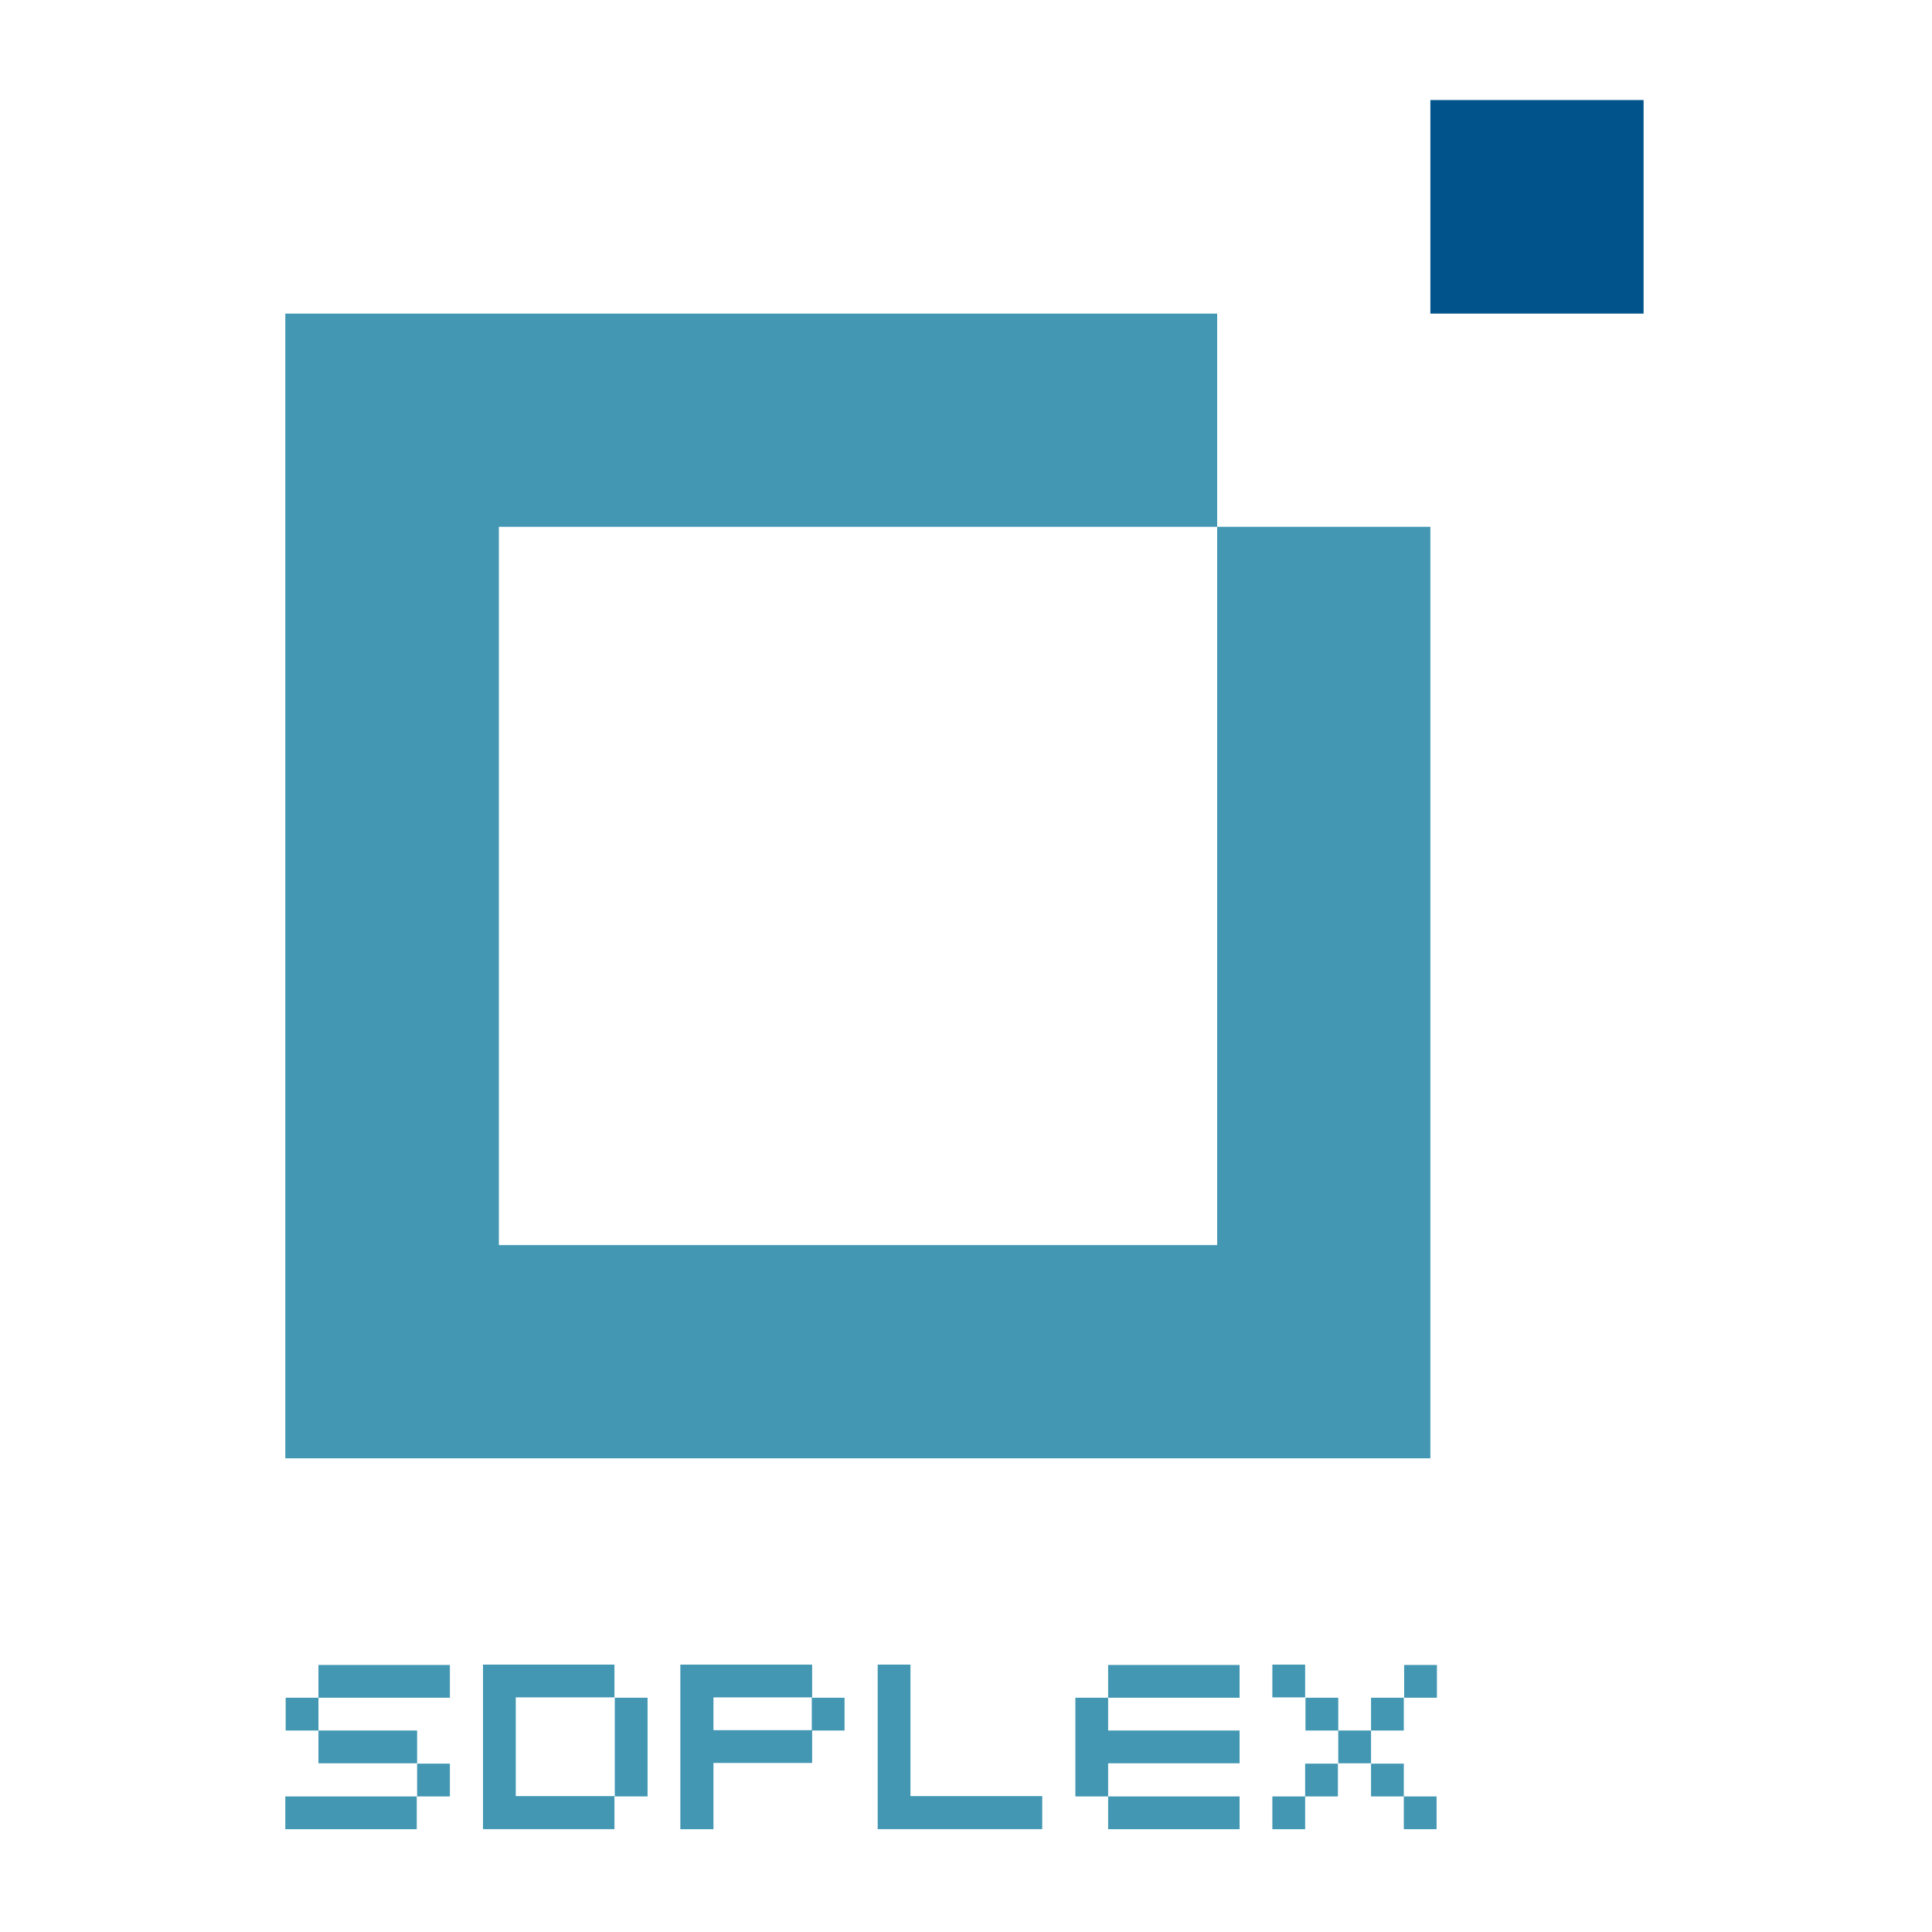 <?xml version="1.0" encoding="utf-8"?>
<!-- Generator: Adobe Illustrator 18.0.0, SVG Export Plug-In . SVG Version: 6.00 Build 0)  -->
<!DOCTYPE svg PUBLIC "-//W3C//DTD SVG 1.1//EN" "http://www.w3.org/Graphics/SVG/1.1/DTD/svg11.dtd">
<svg version="1.1" id="Layer_1" xmlns="http://www.w3.org/2000/svg" xmlns:xlink="http://www.w3.org/1999/xlink" x="0px" y="0px"
	 viewBox="0 0 560 560" enable-background="new 0 0 560 560" xml:space="preserve">
<g id="g">
<animateTransform
   attributeName="transform"
   type="rotate"
   attributeType="XML"
   begin="come.end+1.25s"
   id="rotate"
   dur="1s"
   values="0 250 250;360 250 250"
/>
	<polygon fill="#4397b3" points="352.8,360.9 144.6,360.9 144.6,152.7 352.8,152.7 352.8,90.9 82.7,90.9 82.7,422.7 414.6,422.7 
		414.6,152.7 352.8,152.7 	">
   </polygon>
  <rect x="414.6" y="29" fill="#00548B" width="61.8" height="61.9">
   <animate 
     attributeName="fill"
     attributeType="XML"
     id="color"
     begin="come.end"
     dur="5s"
     values="#00548B;#4397b3;#4397b3;#00548B;#00548B"
     keyTimes="0;0.15;0.55;0.7;1"
   />
   <animateTransform
   attributeName="transform"
   type="translate"
   begin="4s;go.end+4s"
   dur="0.5s"
   attributeType="XML"
   id="come" 
   fill="freeze"
   calcMode="spline"
   keySplines="0.03 0.48 0.51 0.97"
   values="0 0; -62 62"
   />
   <animateTransform
   attributeName="transform"
   type="translate"
   begin="rotate.end+1.25s"
   dur="0.5s"
   attributeType="XML"
   id="go" 
   fill="freeze"
   calcMode="spline"
   keySplines="0.03 0.48 0.51 0.97"
   values="-62 62; 0 0"
   />
	</rect>
</g>
	<g>
		<path fill="#4397b3" d="M92.3,492.1v9.5h-9.5v-9.5H92.3z M82.7,530.2v-9.5h38.1v9.5H82.7z M92.3,492.1v-9.5h38.1v9.5H92.3z
			 M120.9,501.6v9.5H92.3v-9.5H120.9z M130.4,520.7h-9.5v-9.5h9.5V520.7z"/>
		<path fill="#4397b3" d="M178.1,520.7v9.5H140v-47.7h38.1v9.5h-28.6v28.6H178.1z M187.7,492.1v28.6h-9.5v-28.6H187.7z"/>
		<path fill="#4397b3" d="M206.7,530.2h-9.5v-47.7h38.2v9.5h-28.6v9.5h28.6v9.5h-28.6V530.2z M235.3,501.6v-9.5h9.5v9.5H235.3z"/>
		<path fill="#4397b3" d="M302.1,520.7v9.5h-47.7v-47.7h9.5v38.1H302.1z"/>
		<path fill="#4397b3" d="M321.2,520.7h-9.5v-28.6h9.5v9.5h38.1v9.5h-38.1V520.7z M321.2,492.1v-9.5h38.1v9.5H321.2z M321.2,530.2
			v-9.5h38.1v9.5H321.2z"/>
		<path fill="#4397b3" d="M378.3,482.5v9.5h-9.5v-9.5H378.3z M368.8,520.7h9.5v9.5h-9.5V520.7z M387.9,492.1v9.5h-9.5v-9.5H387.9z
			 M378.3,511.2h9.5v9.5h-9.5V511.2z M397.4,501.6v9.5h-9.5v-9.5H397.4z M406.9,501.6h-9.5v-9.5h9.5V501.6z M397.4,520.7v-9.5h9.5
			v9.5H397.4z M416.5,492.1h-9.5v-9.5h9.5V492.1z M406.9,530.2v-9.5h9.5v9.5H406.9z"/>
	</g>
</svg>